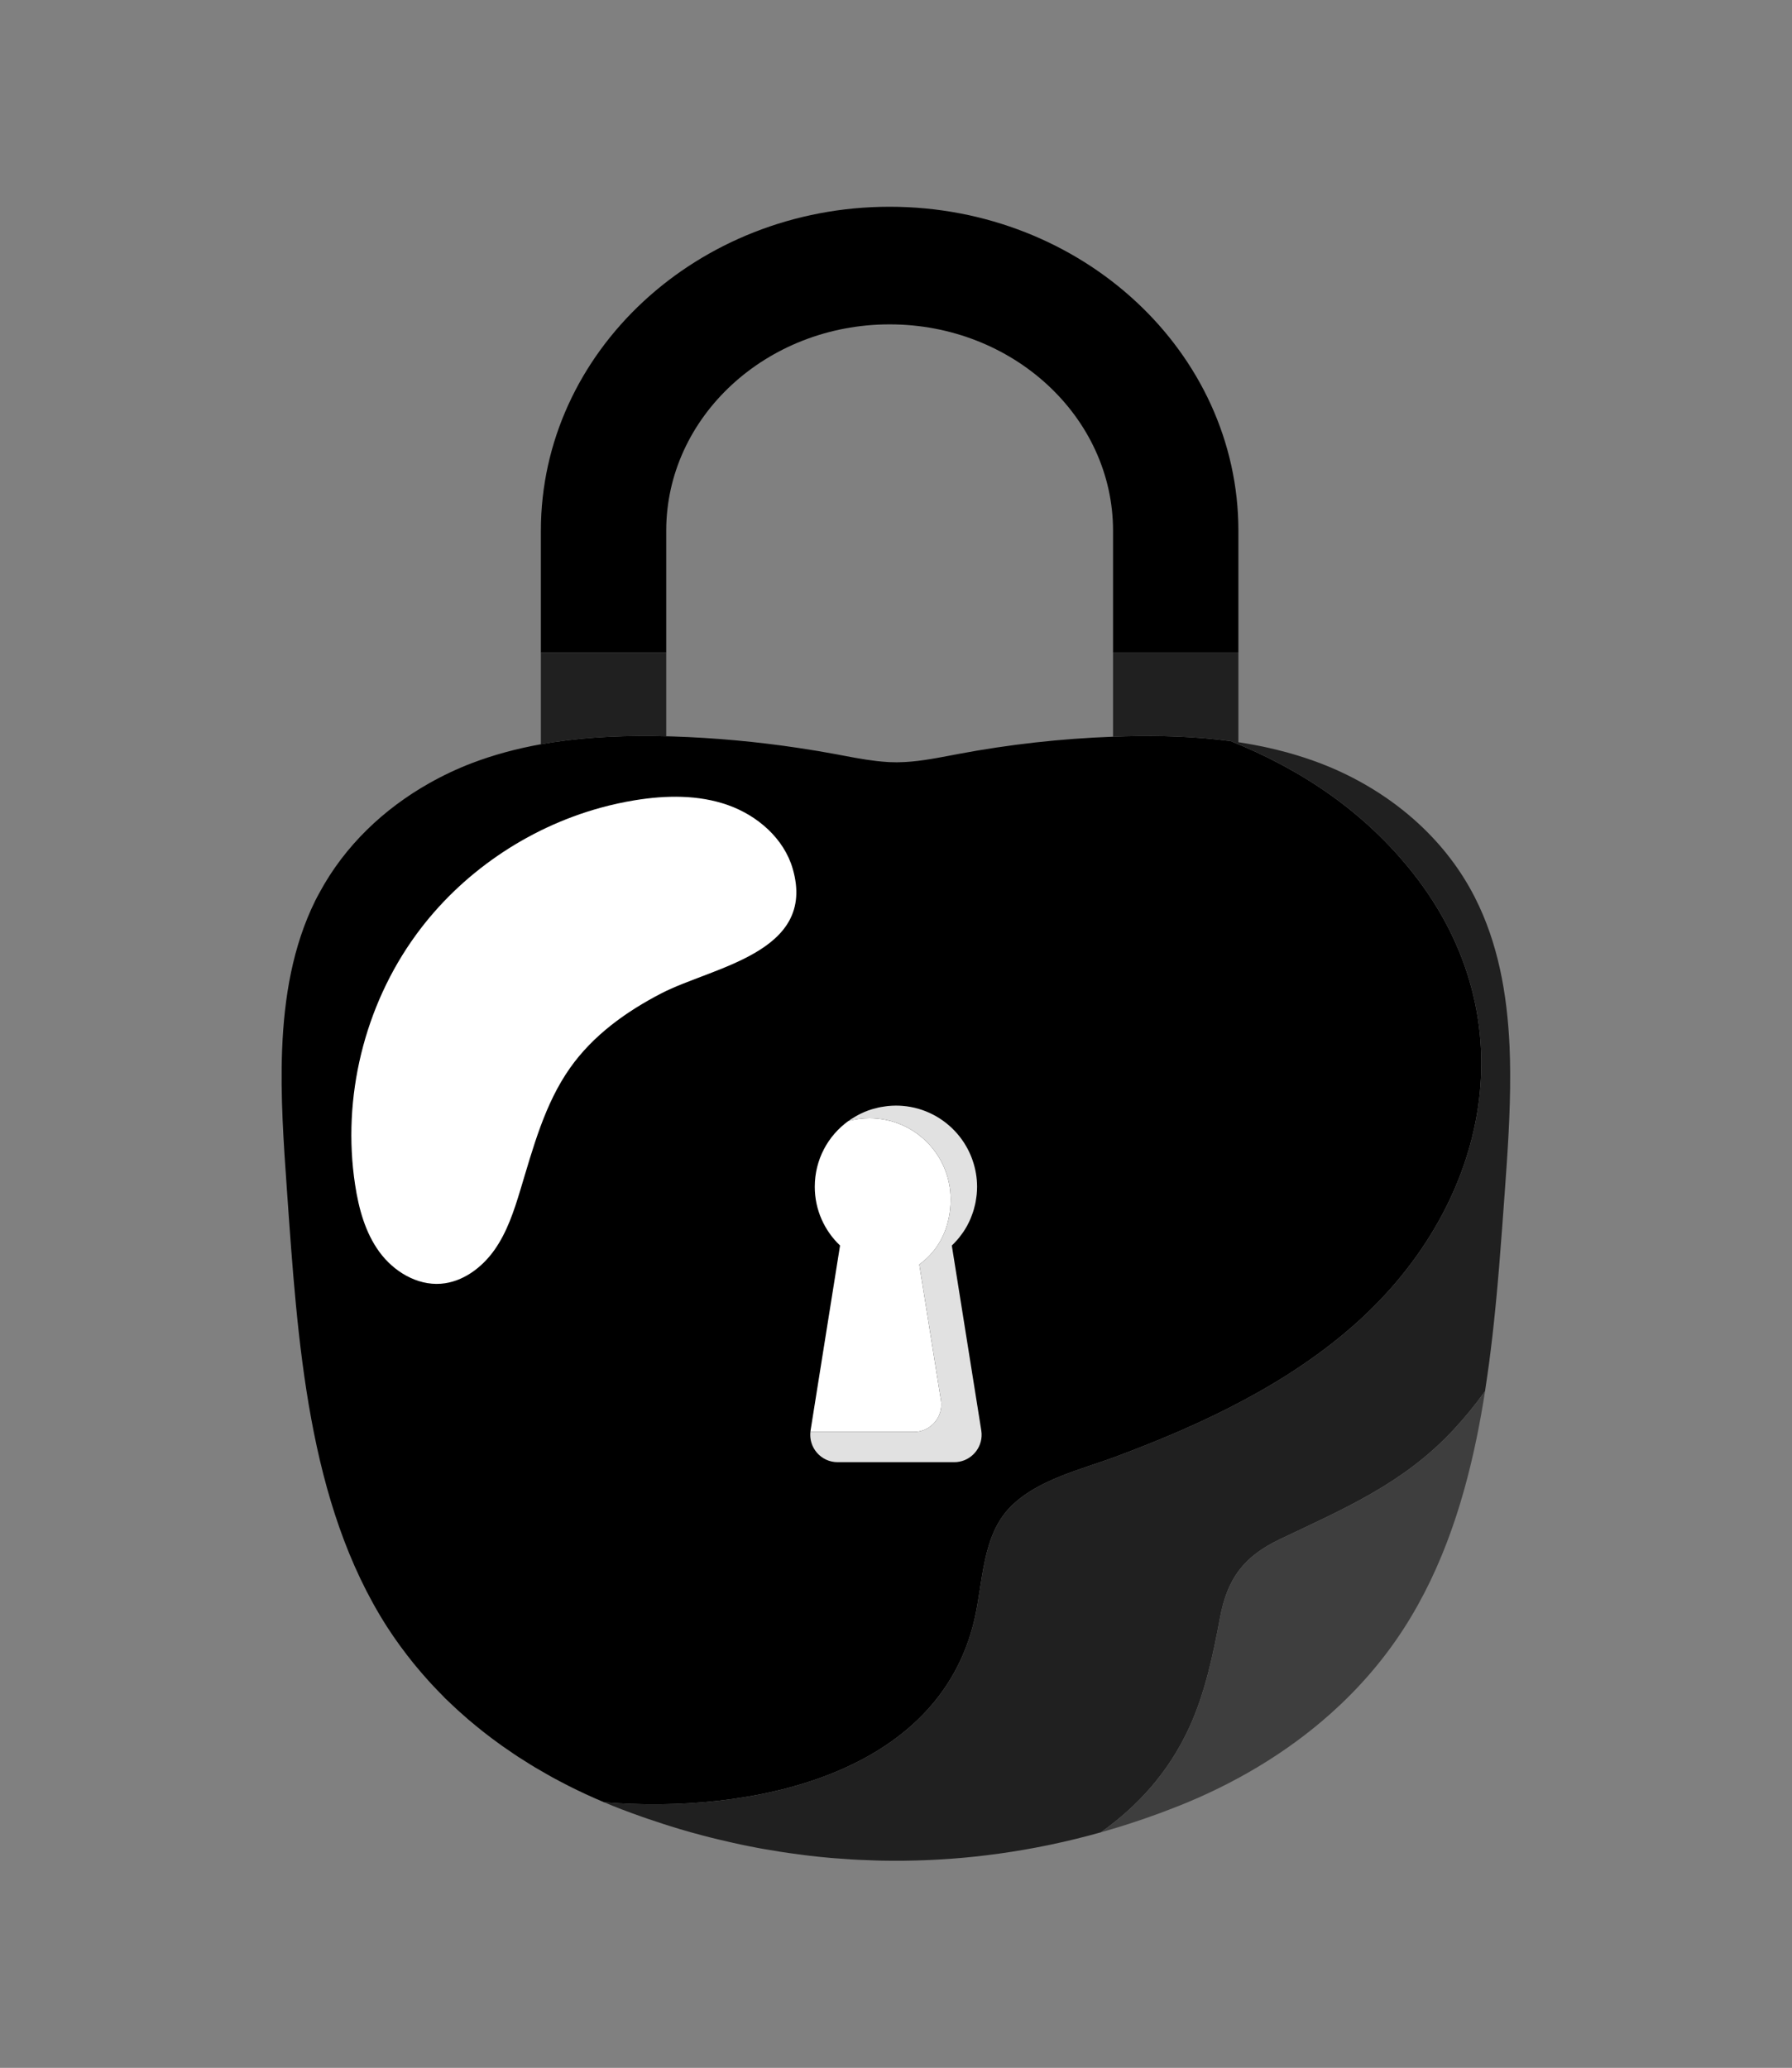 <svg xmlns="http://www.w3.org/2000/svg" xmlns:xlink="http://www.w3.org/1999/xlink" version="1.1" id="Capa_2" x="0px" y="0px" viewBox="0 0 1975 2279" style="enable-background:new 0 0 1975 2279;" xml:space="preserve">
<rect x="0" y="0" width="1975" height="2279" fill="#808080" stroke="none"/>
<path style="fill:#000000;" d="M1073.946,1784.893c9.52-40.857,8.323-91.832,39.17-123.603  c29.649-30.52,78.23-41.563,116.584-55.872c95.151-35.471,190.954-80.298,267.009-149.009  c145.364-131.546,187.089-333.543,60.821-493.813c-53.802-68.329-123.548-114.626-201.072-145.798l-0.076-0.009  c-38.548-5.206-77.707-6.308-116.538-5.325c-4.379,0.11-8.757,0.303-13.136,0.465c-57.184,2.104-114.242,8.436-170.663,19.056  c-2.728,0.513-5.456,1.038-8.186,1.561c-19.127,3.642-38.284,7.271-57.669,7.54c-0.631,0.008-1.258,0.049-1.891,0.049  c-2.809,0.002-5.615-0.072-8.418-0.21c-0.731-0.036-1.461-0.11-2.192-0.154c-15.585-0.948-31.066-3.762-46.506-6.684  c-3.281-0.625-6.562-1.253-9.838-1.871c-13.735-2.551-27.509-4.834-41.307-6.903c-45.935-6.903-92.19-11.15-138.518-12.659  c-2.418-0.079-4.841-0.127-7.262-0.19c-41.46-1.079-83.244,0.253-124.252,6.479c-4.643,0.704-9.275,1.474-13.896,2.308  c-25.814,4.657-51.276,11.349-76.094,20.811c-16.114,6.156-31.925,13.63-47.208,22.268c-49.286,27.831-92.742,68.43-120.924,120.924  c-1.474,2.743-2.987,5.457-4.378,8.264c-24.914,50.405-34.35,106.598-36.573,164.42c-1.969,51.02,1.675,103.298,5.253,153.962  c11.838,167.585,22.848,345.468,110.425,482.092c4.551,7.099,9.331,13.978,14.229,20.742c0.446,0.616,0.913,1.209,1.362,1.822  c4.31,5.888,8.744,11.645,13.301,17.279c1.019,1.263,2.06,2.503,3.091,3.753c4.048,4.898,8.181,9.7,12.406,14.404  c1.338,1.493,2.674,2.986,4.03,4.46c4.108,4.458,8.303,8.813,12.563,13.094c1.014,1.02,1.97,2.108,2.992,3.119l1.438,1.366  c2.229,2.182,4.509,4.301,6.776,6.436c2.223,2.088,4.439,4.176,6.692,6.212c3.025,2.744,6.089,5.432,9.174,8.098  c0.592,0.509,1.168,1.048,1.761,1.554c0.514,0.441,1.053,0.847,1.569,1.286c4.459,3.783,8.973,7.488,13.548,11.109  c1.354,1.073,2.709,2.139,4.073,3.197c4.212,3.264,8.468,6.455,12.767,9.584c1.689,1.232,3.377,2.463,5.079,3.673  c4.07,2.89,8.183,5.706,12.325,8.478c1.913,1.282,3.819,2.574,5.747,3.831c4.066,2.65,8.176,5.218,12.302,7.757  c1.997,1.228,3.98,2.477,5.99,3.679c4.265,2.552,8.574,5.013,12.896,7.45c1.868,1.053,3.718,2.137,5.595,3.168  c4.908,2.697,9.859,5.289,14.828,7.84c1.278,0.655,2.542,1.346,3.823,1.992c12.788,6.45,25.767,12.398,38.86,17.919  C825.933,1999.454,1033.797,1957.616,1073.946,1784.893z"/>
<path style="fill:#202020;" d="M1664.382,1182.508c-0.058-9.74-0.224-19.46-0.657-29.121c-2.611-57.993-12.676-114.191-38.3-164.459  c-15.605-30.647-36.426-57.313-60.6-79.892c-31.783-29.686-69.373-52.289-108.648-67.43c-11.968-4.594-24.094-8.554-36.342-11.96  l-0.551-0.159c-3.782-1.047-7.579-2.027-11.384-2.969l-1.279-0.324c-3.677-0.899-7.366-1.739-11.062-2.543  c-0.558-0.122-1.116-0.25-1.675-0.37c-3.653-0.781-7.316-1.511-10.986-2.205c-0.581-0.11-1.161-0.224-1.743-0.332  c-3.742-0.693-7.492-1.341-11.248-1.948l-1.328-0.215c-1.24-0.197-2.482-0.388-3.724-0.577v-98.662h-138.148v92.586  c4.379-0.161,8.757-0.354,13.136-0.465c38.758-0.981,77.84,0.116,116.318,5.296l2.198,0.81  c76.762,31.164,145.807,77.258,199.169,145.027c126.268,160.27,84.543,362.267-60.821,493.813  c-76.055,68.71-171.858,113.538-267.009,149.009c-38.354,14.308-86.935,25.352-116.584,55.872  c-30.847,31.771-29.65,82.746-39.17,123.603c-40.149,172.724-248.013,214.561-408.117,201.4l-0.012-0.001  c0.06,0.025,0.12,0.047,0.181,0.073c6.359,2.692,12.717,5.281,19.078,7.706c7.641,2.931,15.309,5.713,22.991,8.417  c2.071,0.729,4.146,1.431,6.22,2.144c5.792,1.99,11.595,3.912,17.408,5.773c2.202,0.705,4.402,1.423,6.609,2.11  c7.561,2.355,15.135,4.629,22.727,6.766c1.031,0.29,2.066,0.548,3.097,0.834c6.614,1.835,13.24,3.58,19.874,5.251  c2.612,0.658,5.226,1.286,7.84,1.919c5.388,1.302,10.782,2.547,16.182,3.741c2.502,0.553,5.001,1.123,7.505,1.653  c7.481,1.582,14.972,3.083,22.473,4.459c1.706,0.313,3.417,0.579,5.123,0.881c6.07,1.073,12.143,2.086,18.223,3.024  c2.698,0.416,5.399,0.809,8.099,1.199c5.517,0.796,11.04,1.531,16.565,2.215c2.359,0.292,4.717,0.608,7.077,0.879  c7.621,0.877,15.247,1.662,22.878,2.327c1.683,0.147,3.368,0.251,5.05,0.387c6.233,0.504,12.469,0.943,18.707,1.305  c2.427,0.141,4.854,0.267,7.282,0.386c6.17,0.304,12.342,0.539,18.515,0.704c1.731,0.046,3.463,0.117,5.194,0.153  c7.95,0.162,15.899,0.217,23.849,0.148c1.226-0.01,2.451-0.049,3.676-0.065c6.867-0.089,13.732-0.265,20.595-0.527  c1.833-0.07,3.665-0.145,5.498-0.227c7.379-0.331,14.757-0.742,22.131-1.271c0.561-0.04,1.121-0.068,1.682-0.109  c8.453-0.624,16.9-1.378,25.34-2.264l1.277-0.144c7.893-0.841,15.781-1.804,23.661-2.874c0.49-0.066,0.981-0.111,1.471-0.179  l1.195-0.185c17.838-2.472,35.616-5.538,53.329-9.174c1.63-0.335,3.258-0.676,4.887-1.021c17.642-3.733,35.22-8.034,52.726-12.959  l1.238-0.326c41.073-29.051,75.075-66.861,97.327-115.333c17.571-38.245,26.276-80.026,34.002-121.155  c8.104-43.522,26.33-67.622,66.152-86.609c71.105-33.838,136.17-61.474,191.009-120.393c12.566-13.492,24.209-27.746,34.926-42.706  c0.106-0.676,0.192-1.358,0.298-2.035c0.822-5.276,1.569-10.577,2.326-15.875c0.662-4.636,1.328-9.27,1.945-13.921  c0.586-4.413,1.136-8.838,1.683-13.262c0.667-5.382,1.32-10.765,1.936-16.16c0.487-4.272,0.958-8.548,1.416-12.826  c0.562-5.25,1.108-10.5,1.63-15.756c0.477-4.808,0.952-9.616,1.4-14.427c0.383-4.107,0.753-8.212,1.117-12.319  c0.558-6.301,1.117-12.601,1.638-18.9c0.085-1.027,0.168-2.052,0.251-3.079c2.182-26.65,4.085-53.249,6.011-79.593  C1661.503,1271.477,1664.645,1226.687,1664.382,1182.508z"/>
<path style="fill:#3e3e3e;" d="M1601.76,1575.932c-54.839,58.918-119.904,86.554-191.009,120.393  c-39.823,18.987-58.048,43.087-66.152,86.609c-7.726,41.129-16.43,82.91-34.002,121.155  c-22.251,48.472-56.253,86.282-97.327,115.333c0.709-0.198,1.413-0.425,2.12-0.624c5.094-1.439,10.175-2.95,15.252-4.489  c2.73-0.828,5.458-1.667,8.184-2.524c3.526-1.109,7.044-2.265,10.562-3.423c3.536-1.164,7.073-2.326,10.602-3.54  c2.843-0.978,5.678-2.007,8.516-3.017c3.859-1.375,7.724-2.73,11.574-4.164c4.763-1.774,9.509-3.622,14.254-5.486  c1.682-0.661,3.375-1.273,5.055-1.946c59.949-23.919,117.735-57.514,167.312-101.8c29.921-26.727,56.854-57.345,79.458-92.091  c5.701-8.764,11.081-17.704,16.165-26.803c0.335-0.599,0.647-1.21,0.979-1.811c2.15-3.886,4.263-7.793,6.307-11.736  c0.658-1.27,1.28-2.56,1.927-3.835c1.669-3.289,3.33-6.582,4.929-9.908c0.831-1.728,1.619-3.477,2.43-5.214  c1.35-2.888,2.703-5.775,4.001-8.69c0.942-2.112,1.839-4.247,2.754-6.373c1.103-2.563,2.215-5.123,3.28-7.705  c1.001-2.423,1.96-4.868,2.928-7.308c0.916-2.309,1.843-4.615,2.729-6.938c1.031-2.693,2.02-5.407,3.013-8.12  c0.765-2.089,1.537-4.174,2.28-6.273c1.036-2.93,2.036-5.877,3.032-8.828c0.645-1.91,1.296-3.818,1.924-5.736  c1.02-3.118,2.007-6.254,2.984-9.394c0.552-1.776,1.109-3.551,1.648-5.334c0.99-3.275,1.951-6.564,2.896-9.86  c0.48-1.672,0.961-3.344,1.43-5.021c0.949-3.399,1.871-6.811,2.775-10.232c0.426-1.607,0.849-3.213,1.264-4.825  c0.891-3.456,1.757-6.923,2.603-10.399c0.399-1.641,0.797-3.283,1.187-4.929c0.81-3.417,1.601-6.844,2.372-10.28  c0.399-1.775,0.793-3.552,1.18-5.332c0.713-3.272,1.413-6.549,2.092-9.836c0.428-2.072,0.848-4.147,1.263-6.224  c0.59-2.947,1.171-5.896,1.735-8.854c0.496-2.604,0.98-5.215,1.458-7.827c0.27-1.482,0.561-2.954,0.825-4.438  c0.103-0.582,0.187-1.168,0.289-1.75c1.36-7.742,2.682-15.484,3.845-23.276C1625.969,1548.187,1614.326,1562.44,1601.76,1575.932z"/>
<path style="fill:#FFFFFF;" d="M873.671,957.433c-9.618-33.238-38.635-58.526-71.244-70.096  c-32.611-11.571-68.409-10.951-102.564-5.407c-12.928,2.099-25.729,4.91-38.343,8.396  c-80.704,22.307-153.728,72.253-203.055,139.993c-57.037,78.327-81.705,179.505-67.119,275.294  c3.996,26.248,11.126,52.751,26.807,74.177c15.68,21.426,41.274,37.021,67.749,35.025c23.969-1.807,45.161-17.595,59.035-37.224  c13.873-19.629,21.515-42.888,28.482-65.893c14.105-46.579,26.734-94.82,54.773-134.599c25.471-36.137,61.811-62.191,100.674-82.314  C785.533,1065.443,900.475,1050.06,873.671,957.433z"/>
<path style="fill:#e1e1e1;" d="M1081.845,1579.934c-0.052-1.13-0.168-2.27-0.351-3.416l-32.473-203.768l0.621-0.626  c0.726-0.704,1.433-1.423,2.134-2.151c1.182-1.226,2.321-2.485,3.432-3.776c0.643-0.747,1.287-1.487,1.905-2.255  c1.163-1.445,2.26-2.94,3.333-4.458c0.47-0.665,0.967-1.306,1.42-1.984c1.478-2.214,2.872-4.486,4.15-6.833l0.423-0.853  c1.107-2.084,2.137-4.214,3.079-6.392c0.359-0.826,0.665-1.676,0.997-2.515c0.67-1.686,1.306-3.385,1.874-5.12  c0.317-0.966,0.603-1.942,0.887-2.922c0.489-1.688,0.927-3.394,1.318-5.121c0.226-0.998,0.451-1.993,0.642-3.003  c0.353-1.856,0.624-3.736,0.861-5.631c0.112-0.893,0.255-1.773,0.34-2.674c0.264-2.797,0.429-5.623,0.429-8.489v-0.002  c0-10.09-1.748-19.752-4.828-28.8c-1.5-4.406-3.332-8.658-5.469-12.726c-2.136-4.068-4.574-7.952-7.286-11.621  c-1.356-1.834-2.78-3.615-4.27-5.338c-14.889-17.233-36.234-28.719-60.295-30.665c-2.407-0.195-4.839-0.294-7.296-0.294  c-2.819,0-5.598,0.166-8.35,0.421c-0.855,0.079-1.693,0.204-2.54,0.307c-1.921,0.234-3.824,0.517-5.706,0.871  c-0.917,0.172-1.828,0.354-2.735,0.554c-1.898,0.419-3.768,0.907-5.619,1.445c-0.751,0.218-1.51,0.408-2.253,0.645  c-2.533,0.809-5.026,1.707-7.458,2.73l-1.054,0.49c-2.072,0.904-4.104,1.88-6.09,2.933c-0.774,0.411-1.527,0.853-2.288,1.285  c-1.565,0.89-3.101,1.819-4.605,2.798c-0.767,0.5-1.53,0.998-2.279,1.52l-1.396,0.932l0.22-0.051  c7.335-1.945,15.037-2.989,22.983-2.989c49.4,0,89.443,40.045,89.443,89.444c0,29.839-12.056,55.5-34.516,71.749l23.837,149.576  c2.926,18.344-11.247,34.953-29.823,34.953H893.137l-0.048,0.919c-0.042,0.552-0.073,1.1-0.085,1.647  c-0.012,0.561-0.004,1.116,0.016,1.67c0.019,0.542,0.043,1.082,0.091,1.617c0.048,0.547,0.119,1.087,0.196,1.626  c0.076,0.53,0.157,1.055,0.26,1.576c0.106,0.53,0.234,1.05,0.368,1.571c0.131,0.512,0.263,1.021,0.42,1.522  c0.16,0.51,0.342,1.008,0.528,1.507c0.182,0.49,0.365,0.979,0.572,1.457c0.212,0.49,0.45,0.967,0.687,1.444l0.706,1.369l0.839,1.369  l0.836,1.281l0.98,1.276l0.952,1.179l1.115,1.176l1.064,1.072l1.248,1.068l1.15,0.945l1.388,0.956l1.22,0.807  c0.493,0.297,1.011,0.555,1.522,0.824l1.276,0.667c0.539,0.251,1.102,0.458,1.659,0.677l1.311,0.519  c0.596,0.203,1.214,0.355,1.826,0.521l1.299,0.36c0.683,0.153,1.388,0.247,2.09,0.353l1.173,0.192  c1.041,0.115,2.1,0.169,3.173,0.177l0.204,0.011h128.497c16.325,0,29.251-12.831,30.156-28.392  C1081.887,1582.042,1081.894,1580.993,1081.845,1579.934z"/>
<path style="fill:#000000;" d="M734.259,584.9c0-125.392,110.454-227.405,246.225-227.405c135.77,0,246.225,102.013,246.225,227.405  v134.443h138.148V584.9c0-196.87-172.429-357.033-384.373-357.033c-211.944,0-384.372,160.164-384.372,357.033v134.443h138.148  V584.9z"/>
<path style="fill:#202020;" d="M734.259,811.464v-92.122H596.111v100.909c4.621-0.834,9.253-1.604,13.896-2.308  C651.016,811.717,692.799,810.385,734.259,811.464z"/>
<path style="fill:#ffffff;" d="M1013.179,1393.585c22.459-16.249,34.516-41.91,34.516-71.749c0-49.399-40.043-89.444-89.443-89.444  c-7.946,0-15.868,1.095-23.203,3.04c-22.554,16.239-37.071,42.601-37.071,72.514c0,25.504,10.728,48.457,27.853,64.75  l-32.482,203.822c-0.085,0.535-0.107,1.063-0.164,1.596h114.009c18.576,0,32.749-16.61,29.823-34.953L1013.179,1393.585z"/>
</svg>